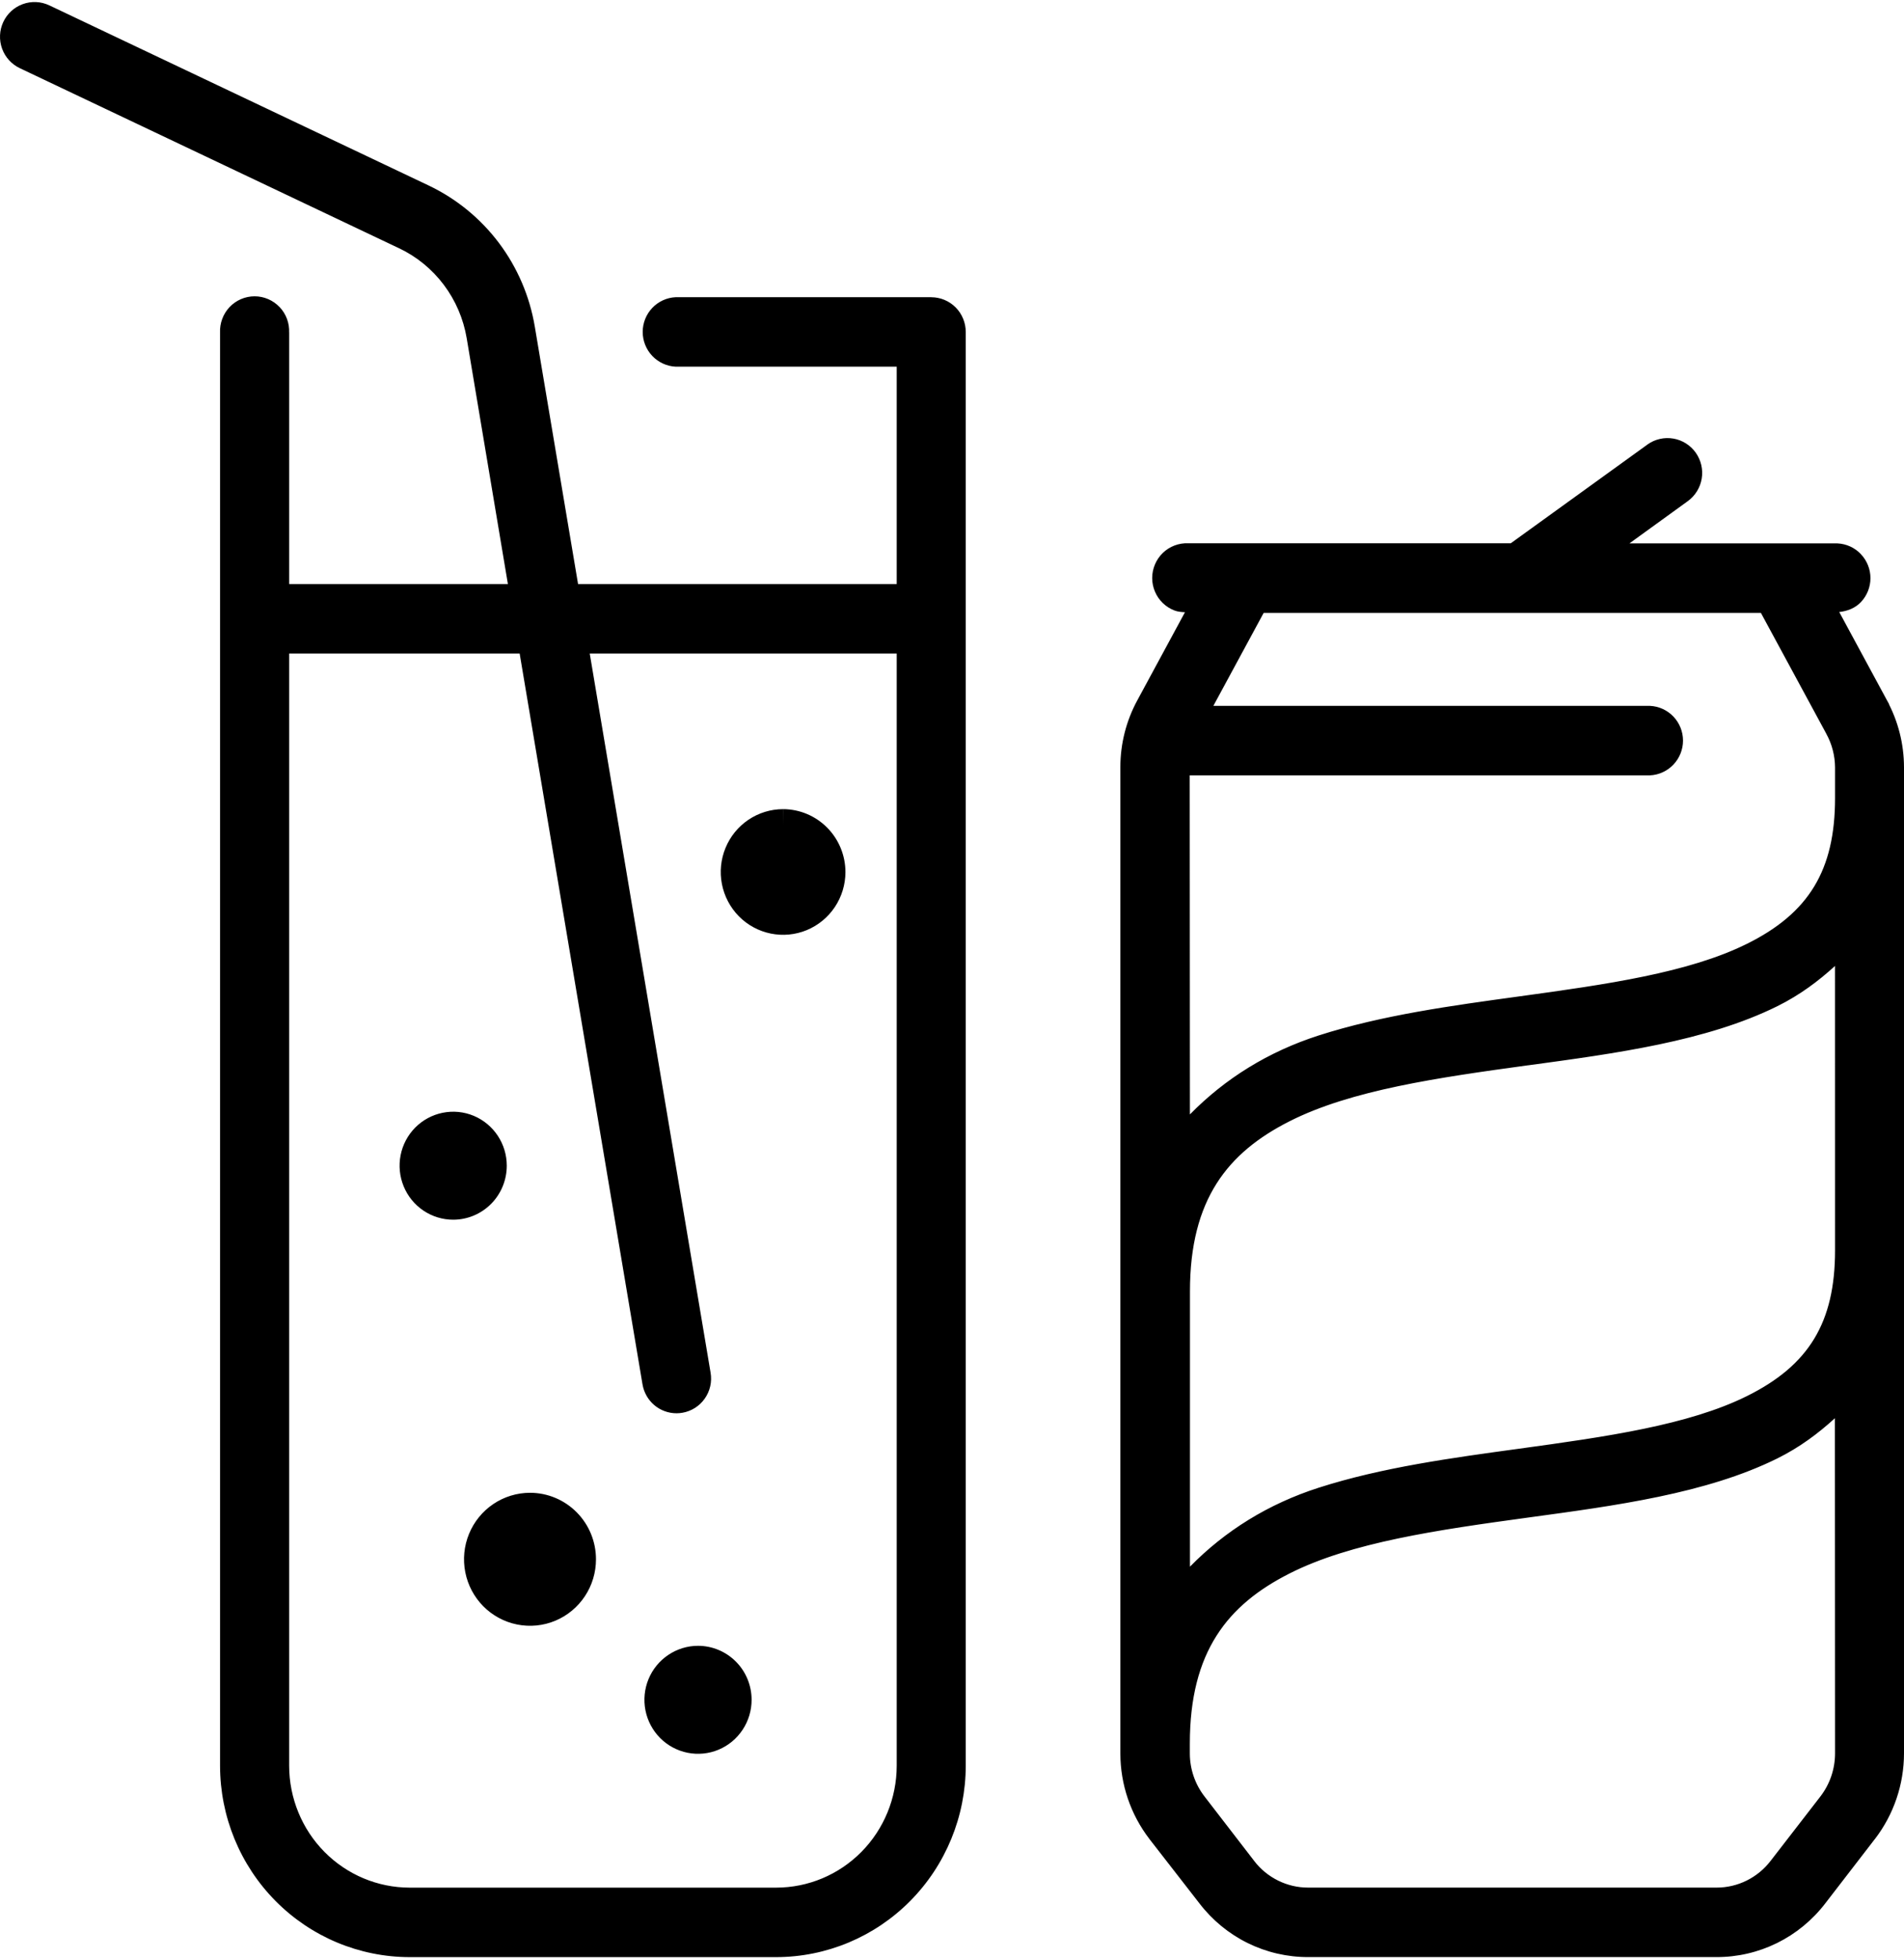 <svg viewBox="0 0 900 926" xmlns="http://www.w3.org/2000/svg">
<path d="M790.971 207.294C786.674 206.557 782.248 207.574 778.71 210.112V210.131L714.135 256.773H561.719C559.505 256.672 557.284 257.034 555.208 257.821C553.133 258.607 551.241 259.805 549.649 261.343C548.056 262.881 546.798 264.732 545.937 266.768C545.076 268.803 544.623 270.991 544.623 273.203C544.623 275.415 545.074 277.601 545.937 279.638C546.797 281.673 548.051 283.503 549.649 285.044C551.241 286.582 553.133 287.78 555.208 288.566C556.775 289.16 558.456 289.275 560.12 289.366L537.56 331.078C532.335 340.729 529.591 351.535 529.583 362.528V828.799C529.6 843.415 534.427 857.618 543.309 869.178V869.198L566.954 899.62C573.025 907.546 580.817 913.965 589.742 918.372C598.663 922.776 608.478 925.045 618.413 925.016H811.322C821.259 925.045 831.07 922.775 839.993 918.372C848.913 913.97 856.709 907.555 862.781 899.639L886.273 869.159H886.293C895.163 857.596 899.973 843.391 900 828.78V362.642C899.982 351.654 897.237 340.843 892.023 331.191L892.918 334.656V332.752L892.023 331.134L869.387 289.27C873.241 288.86 876.958 287.409 879.63 284.587C882.524 281.526 884.142 277.469 884.142 273.26C884.142 269.05 882.524 264.993 879.63 261.932V261.913C876.734 258.854 872.749 257.023 868.53 256.83H868.378H770.22L797.729 236.917C801.27 234.378 803.654 230.538 804.373 226.256C805.094 221.968 804.092 217.571 801.594 214.014C799.094 210.459 795.268 208.029 790.971 207.294H790.971ZM788.496 221.706C788.932 221.781 789.337 222.035 789.619 222.429C789.902 222.832 790.027 223.339 789.943 223.838C789.858 224.341 789.578 224.766 789.2 225.037V225.057L725.062 271.451H867.902C868.311 271.48 868.7 271.641 869.006 271.965C869.323 272.3 869.52 272.773 869.52 273.26C869.52 273.748 869.323 274.2 869.006 274.535C868.7 274.859 868.311 275.02 867.902 275.049H845.076L878.297 336.465V336.503L879.172 338.14C883.234 345.657 885.365 354.087 885.379 362.661V828.76C885.357 840.173 881.588 851.243 874.679 860.249H874.699L851.206 890.709L851.187 890.729C846.471 896.882 840.427 901.845 833.52 905.254C826.611 908.664 819.022 910.419 811.341 910.394H618.394H618.374C610.697 910.419 603.12 908.663 596.215 905.254C589.31 901.846 583.279 896.881 578.567 890.729L578.547 890.709L554.902 860.268C547.992 851.274 544.22 840.203 544.203 828.798V362.546V362.527C544.212 353.964 546.346 345.531 550.409 338.025L584.506 274.991H561.204L561.051 275.011C560.828 275.021 560.594 274.976 560.385 274.897C560.175 274.817 559.986 274.701 559.814 274.535C559.648 274.374 559.493 274.158 559.395 273.926C559.299 273.697 559.243 273.457 559.243 273.202C559.243 272.948 559.296 272.692 559.395 272.46C559.493 272.229 559.643 272.016 559.814 271.851C559.986 271.685 560.175 271.568 560.385 271.489C560.594 271.41 560.828 271.384 561.051 271.393H561.205H718.856L787.239 221.991C787.62 221.717 788.055 221.629 788.496 221.705V221.706ZM588.6 275.068L549.021 348.249H779.301C779.71 348.278 780.101 348.442 780.405 348.763C780.72 349.097 780.919 349.55 780.919 350.039C780.919 350.528 780.718 350.983 780.405 351.314V351.334C780.091 351.666 779.687 351.828 779.262 351.848H548.868L547.974 358.13C547.711 359.964 547.745 361.466 547.745 362.642V362.661L547.878 567.526L561.243 547.727C575.967 525.89 599.51 512.431 627.741 503.35C655.973 494.269 688.567 489.755 719.96 485.455C761.491 479.764 801.287 474.533 832.206 459.221C865.319 442.82 882.028 415.18 882.028 377.187V362.623V362.585C881.967 354.63 879.941 346.826 876.126 339.854L841.078 275.069L588.6 275.068ZM597.319 289.689H832.359L863.295 346.84V346.86C865.946 351.705 867.365 357.153 867.407 362.699V377.187C867.407 411.248 855.055 431.591 825.714 446.122C798.167 459.765 759.511 465.276 717.98 470.967C686.587 475.267 653.257 479.787 623.268 489.433C599.479 497.085 579.08 509.774 562.461 526.728L562.366 366.469H779.776H779.929C784.148 366.276 788.131 364.43 791.028 361.367C793.927 358.303 795.54 354.246 795.54 350.039C795.54 345.832 793.925 341.774 791.028 338.712C788.131 335.65 784.148 333.822 779.929 333.629H779.776H573.541L597.319 289.689ZM882.009 416.309L868.816 434.204C860.484 445.507 848.945 454.891 833.653 462.475C803.453 477.431 761.516 483.437 720.398 489.033H720.378C677.647 494.891 635.504 500.431 602.916 516.942C570.327 533.454 547.859 562.533 547.859 610.341V781.338L561.242 761.5C575.967 739.655 599.51 726.202 627.741 717.124C655.972 708.045 688.566 703.529 719.96 699.228C761.491 693.538 801.285 688.308 832.206 672.975C865.316 656.575 882.028 628.953 882.028 590.961V590.941L882.009 416.309ZM867.388 456.555L867.407 590.961C867.407 625.021 855.057 645.343 825.715 659.877C798.169 673.536 759.512 679.05 717.981 684.74C686.588 689.041 653.257 693.544 623.268 703.188C599.484 710.836 579.098 723.529 562.481 740.483V610.341C562.481 566.842 580.378 544.75 609.523 529.983C638.668 515.216 679.627 509.36 722.359 503.502V503.521C763.493 497.923 806.6 492.186 840.145 475.574C850.751 470.314 859.513 463.743 867.388 456.555L867.388 456.555ZM881.952 630.083L868.759 647.979C860.427 659.282 848.889 668.667 833.596 676.25C803.396 691.205 761.458 697.192 720.341 702.788H720.321C677.59 708.637 635.447 714.186 602.859 730.697C570.27 747.209 547.802 776.297 547.802 824.096V828.78C547.813 839.337 551.297 849.593 557.72 857.945L581.213 888.425C585.6 894.154 591.228 898.793 597.681 901.98C604.128 905.164 611.23 906.814 618.413 906.796H811.36C818.541 906.81 825.627 905.163 832.073 901.98C838.517 898.798 844.153 894.156 848.54 888.444L872.109 857.964C878.52 849.611 882.008 839.352 882.028 828.799V828.779L881.952 630.083ZM867.331 670.329L867.407 828.799C867.389 836.145 864.96 843.263 860.515 849.055L836.966 879.515L836.946 879.535C833.914 883.488 830.033 886.674 825.6 888.863C821.167 891.053 816.307 892.187 811.378 892.176H618.393H618.374C613.447 892.19 608.585 891.052 604.153 888.863C599.719 886.673 595.835 883.489 592.806 879.535V879.515L569.314 849.036C564.865 843.251 562.433 836.123 562.422 828.78V824.096C562.422 780.607 580.338 758.505 609.483 743.738C638.628 728.971 679.57 723.125 722.301 717.276C763.435 711.678 806.541 705.96 840.087 689.348C850.693 684.088 859.454 677.517 867.33 670.329H867.331ZM885.598 334.605L857.345 282.366H868.203C870.525 282.26 872.716 281.253 874.322 279.556C875.928 277.858 876.825 275.6 876.825 273.251C876.825 270.903 875.928 268.646 874.322 266.948C872.716 265.251 870.525 264.244 868.203 264.138H747.635L793.469 230.984C795.428 229.58 796.753 227.445 797.155 225.052C797.558 222.659 797.001 220.203 795.61 218.223C794.219 216.244 792.108 214.904 789.738 214.499C787.37 214.092 784.939 214.654 782.98 216.059L716.5 264.082H561.381C560.162 264.027 558.944 264.221 557.801 264.653C556.659 265.086 555.615 265.749 554.733 266.601C553.851 267.453 553.149 268.476 552.669 269.61C552.19 270.743 551.942 271.963 551.942 273.196C551.942 274.429 552.19 275.649 552.669 276.782C553.149 277.915 553.851 278.94 554.733 279.791C555.615 280.643 556.659 281.306 557.801 281.738C558.944 282.171 560.162 282.365 561.381 282.31H572.239L543.986 334.549C539.34 343.131 536.901 352.753 536.894 362.535V828.79C536.909 841.804 541.203 854.444 549.101 864.723L572.756 895.172C578.147 902.211 585.067 907.905 592.982 911.813C600.898 915.72 609.596 917.738 618.405 917.71H811.326C820.138 917.738 828.839 915.72 836.757 911.813C844.675 907.905 851.599 902.211 856.994 895.172L880.483 864.705C888.372 854.421 892.665 841.783 892.689 828.771V362.647C892.674 352.866 890.236 343.246 885.598 334.661V334.605ZM555.047 362.647C555.047 361.471 555.047 360.314 555.212 359.158H779.6C781.922 359.052 784.114 358.045 785.719 356.347C787.326 354.65 788.222 352.392 788.222 350.044C788.222 347.695 787.326 345.438 785.719 343.74C784.114 342.043 781.922 341.036 779.6 340.93H561.288L592.959 282.385H836.717L869.717 343.355C872.95 349.264 874.669 355.896 874.721 362.647V377.18C874.721 413.207 860.188 437.2 828.961 452.666C799.728 467.144 760.505 472.517 718.974 478.208C656.188 486.809 587.105 496.286 555.175 543.638L555.047 362.647ZM874.721 828.79C874.705 837.743 871.749 846.436 866.319 853.511L842.756 883.977C839.045 888.815 834.285 892.728 828.843 895.416C823.401 898.104 817.421 899.495 811.363 899.481H618.405C612.347 899.499 606.365 898.11 600.922 895.422C595.48 892.733 590.72 888.819 587.012 883.977L563.523 853.493C558.085 846.422 555.13 837.725 555.121 828.771V824.089C555.121 732.801 635.857 721.736 721.319 710.039C762.445 704.442 804.973 698.584 836.846 682.8C852.987 674.796 865.543 664.665 874.647 652.314L874.721 828.79ZM874.721 590.952C874.721 626.978 860.188 650.952 828.961 666.419C799.728 680.916 760.505 686.288 718.974 691.979C656.188 700.58 587.105 710.039 555.175 757.409V610.336C555.175 519.03 635.911 507.984 721.375 496.268C762.5 490.671 805.029 484.813 836.902 469.029C853.041 461.024 865.599 450.894 874.703 438.543L874.721 590.952ZM250.548 705.568C244.369 705.566 238.313 707.422 233.185 710.879C228.053 714.34 224.06 719.249 221.706 724.986C219.35 730.724 218.739 737.025 219.935 743.11C221.132 749.196 224.087 754.794 228.445 759.197C232.802 763.599 238.372 766.604 244.437 767.821C250.5 769.038 256.796 768.423 262.503 766.031C268.212 763.641 273.081 759.588 276.496 754.418C279.913 749.246 281.717 743.183 281.712 736.98C281.712 728.67 278.448 720.697 272.612 714.801C266.78 708.909 258.843 705.573 250.567 705.568H250.548ZM250.548 720.189C254.919 720.189 259.105 721.936 262.218 725.081C265.33 728.226 267.091 732.503 267.091 736.98C267.094 740.321 266.122 743.597 264.293 746.365C262.464 749.134 259.868 751.269 256.849 752.534C253.829 753.799 250.515 754.129 247.311 753.486C244.11 752.843 241.163 751.264 238.839 748.917C236.517 746.57 234.934 743.57 234.289 740.292C233.645 737.016 233.977 733.625 235.241 730.545V730.526C236.505 727.445 238.645 724.825 241.372 722.987C244.097 721.149 247.284 720.185 250.548 720.188L250.548 720.189ZM250.552 712.876C245.827 712.872 241.208 714.285 237.279 716.934C233.35 719.583 230.286 723.35 228.477 727.759C226.667 732.168 226.193 737.02 227.113 741.701C228.035 746.382 230.309 750.683 233.649 754.057C236.989 757.432 241.246 759.73 245.879 760.66C250.513 761.59 255.315 761.112 259.679 759.283C264.043 757.455 267.771 754.36 270.393 750.39C273.016 746.42 274.414 741.753 274.41 736.981C274.41 730.588 271.896 724.457 267.422 719.936C262.947 715.415 256.879 712.876 250.552 712.876V712.876ZM329.973 777.892C324.946 777.886 320.035 779.406 315.866 782.213C311.695 785.023 308.449 789.001 306.538 793.655C304.624 798.311 304.122 803.434 305.091 808.371C306.06 813.311 308.467 817.855 312.001 821.431C315.538 825.009 320.058 827.445 324.985 828.437C329.911 829.428 335.024 828.931 339.663 826.99C344.302 825.051 348.253 821.761 351.029 817.566C353.803 813.371 355.274 808.455 355.274 803.421C355.274 796.681 352.644 790.202 347.906 785.412C343.17 780.624 336.705 777.899 329.973 777.892ZM329.953 792.513C332.769 792.516 335.477 793.661 337.492 795.692C339.508 797.731 340.653 800.51 340.653 803.421C340.653 805.587 340.025 807.702 338.844 809.494C337.656 811.289 335.978 812.677 334.028 813.492C332.077 814.308 329.928 814.518 327.859 814.102C325.794 813.686 323.898 812.671 322.395 811.151C320.891 809.629 319.862 807.681 319.445 805.554C319.027 803.424 319.252 801.212 320.073 799.214C320.894 797.215 322.271 795.527 324.033 794.34C325.798 793.151 327.849 792.51 329.953 792.513H329.953ZM329.967 785.21C326.402 785.206 322.916 786.271 319.949 788.269C316.983 790.268 314.67 793.111 313.303 796.438C311.936 799.764 311.577 803.427 312.27 806.96C312.963 810.493 314.678 813.739 317.198 816.288C319.718 818.837 322.93 820.573 326.426 821.277C329.923 821.98 333.547 821.622 336.842 820.244C340.136 818.866 342.952 816.532 344.934 813.537C346.915 810.542 347.972 807.021 347.972 803.419C347.972 798.593 346.076 793.964 342.7 790.549C339.324 787.136 334.744 785.215 329.967 785.21V785.21ZM209.255 525.947C204.329 526.937 199.809 529.38 196.271 532.953C192.734 536.527 190.332 541.075 189.361 546.013C188.388 550.95 188.898 556.054 190.807 560.71C192.715 565.366 195.951 569.358 200.117 572.17C204.284 574.984 209.2 576.492 214.224 576.492C220.96 576.492 227.415 573.781 232.157 568.991C236.899 564.2 239.544 557.708 239.544 550.962C239.544 545.93 238.072 541.012 235.298 536.817C232.524 532.621 228.569 529.334 223.933 527.394C219.297 525.454 214.182 524.957 209.255 525.947V525.947ZM212.149 540.282C214.215 539.867 216.346 540.075 218.298 540.892C220.249 541.708 221.929 543.097 223.114 544.889C224.302 546.686 224.923 548.792 224.923 550.962C224.923 553.876 223.782 556.671 221.763 558.711C219.744 560.75 217.048 561.871 214.224 561.871C212.118 561.871 210.064 561.232 208.303 560.043C206.541 558.854 205.143 557.169 204.324 555.17C203.505 553.172 203.296 550.956 203.715 548.83C204.133 546.703 205.162 544.753 206.666 543.233C208.17 541.714 210.082 540.698 212.149 540.282ZM232.243 550.969C232.243 547.368 231.185 543.848 229.204 540.853C227.225 537.858 224.41 535.525 221.116 534.147C217.822 532.768 214.199 532.408 210.703 533.11C207.207 533.813 203.995 535.547 201.474 538.093C198.954 540.64 197.237 543.885 196.542 547.418C195.846 550.949 196.203 554.611 197.567 557.938C198.931 561.266 201.241 564.109 204.205 566.11C207.17 568.111 210.654 569.178 214.219 569.178C218.999 569.178 223.583 567.26 226.963 563.846C230.344 560.43 232.243 555.799 232.243 550.969V550.969ZM370.162 382.441C364.323 382.441 358.613 384.202 353.77 387.467C348.927 390.734 345.163 395.364 342.938 400.774C340.713 406.185 340.121 412.125 341.243 417.87C342.364 423.615 345.155 428.919 349.258 433.081C353.362 437.244 358.596 440.083 364.317 441.248C370.038 442.413 375.98 441.849 381.375 439.611C386.77 437.374 391.381 433.569 394.625 428.702C397.868 423.836 399.607 418.126 399.632 412.273V412.253V412.234C399.632 404.377 396.554 396.824 391.046 391.235C385.537 385.647 378.036 382.472 370.2 382.44L370.162 389.75L370.162 382.441ZM370.124 397.062C370.13 397.062 370.136 397.062 370.143 397.062C374.071 397.083 377.839 398.663 380.633 401.498C383.427 404.332 385.007 408.188 385.011 412.216C385.011 412.222 385.011 412.228 385.011 412.235C384.992 415.218 384.102 418.13 382.46 420.593C380.811 423.066 378.485 424.973 375.778 426.095C373.072 427.217 370.114 427.516 367.249 426.932C364.385 426.349 361.749 424.908 359.672 422.801C357.595 420.694 356.171 418.008 355.598 415.072C355.025 412.136 355.321 409.093 356.455 406.334C357.59 403.574 359.517 401.221 361.957 399.575C364.385 397.943 367.223 397.07 370.124 397.062L370.124 397.062ZM370.162 389.754C365.782 389.754 361.502 391.065 357.859 393.52C354.218 395.977 351.378 399.468 349.697 403.553C348.018 407.638 347.573 412.136 348.421 416.476C349.268 420.817 351.37 424.805 354.46 427.94C357.549 431.075 361.489 433.214 365.782 434.089C370.075 434.963 374.527 434.533 378.577 432.853C382.628 431.173 386.095 428.318 388.542 424.648C390.988 420.979 392.303 416.66 392.321 412.235C392.321 406.289 389.989 400.585 385.836 396.371C381.683 392.158 376.047 389.778 370.162 389.754V389.754ZM10.749 1.953C6.667 3.443 3.361 6.494 1.535 10.425C-0.292 14.357 -0.495 18.852 0.964 22.933C2.42 27.01 5.44 30.36 9.359 32.223L188.637 117.341H188.657C196.968 121.284 204.203 127.209 209.769 134.608C215.336 142.008 219.061 150.676 220.602 159.852L240.077 276.039H136.683V156.901L136.664 157.225C136.761 155.021 136.426 152.809 135.655 150.733C134.885 148.657 133.709 146.762 132.19 145.155H132.17C130.65 143.549 128.82 142.265 126.783 141.386C124.747 140.506 122.565 140.053 120.348 140.053C118.131 140.053 115.93 140.506 113.894 141.386C111.857 142.265 110.026 143.549 108.507 145.155C106.987 146.762 105.812 148.657 105.042 150.733C104.27 152.809 103.916 155.021 104.014 157.225V834.605C104.04 858.559 113.462 881.537 130.248 898.496C147.034 915.456 169.836 925.008 193.605 925.034H366.905C390.675 925.008 413.457 915.455 430.244 898.496C447.03 881.537 456.47 858.559 456.497 834.605V156.901C456.497 152.565 454.792 148.394 451.737 145.307C448.691 142.23 444.535 140.503 440.2 140.491V140.471H440.162H319.558H319.406C315.189 140.664 311.205 142.49 308.307 145.554C305.41 148.617 303.795 152.674 303.795 156.882C303.795 161.089 305.41 165.147 308.307 168.209C311.205 171.274 315.189 173.118 319.406 173.311H319.558H423.866V276.039H273.241L252.794 154.369C250.372 139.991 244.559 126.409 235.812 114.79C227.067 103.172 215.647 93.852 202.554 87.642L23.295 2.525H23.276C19.35 0.663 14.831 0.464 10.749 1.953ZM15.756 15.68C16.172 15.528 16.608 15.545 17.012 15.737L196.29 100.854C207.239 106.047 216.792 113.847 224.123 123.585C231.456 133.325 236.348 144.711 238.383 156.787L260.866 290.66H438.488V158.691H320.073C319.647 158.671 319.244 158.508 318.931 158.177C318.615 157.843 318.417 157.371 318.417 156.882C318.417 156.393 318.615 155.94 318.931 155.607C319.234 155.287 319.625 155.122 320.035 155.093H440.163C440.602 155.093 441.013 155.254 441.343 155.588C441.677 155.925 441.877 156.397 441.877 156.901V834.586C441.854 854.713 433.935 874.004 419.869 888.215C405.806 902.423 386.762 910.386 366.906 910.413H193.625H193.605C173.75 910.386 154.704 902.423 140.643 888.215C126.577 874.004 118.657 854.713 118.635 834.586V156.73L118.616 156.578C118.604 156.318 118.662 156.067 118.749 155.835V155.816C118.835 155.584 118.962 155.383 119.13 155.206C119.296 155.031 119.475 154.896 119.682 154.807C119.889 154.717 120.124 154.673 120.348 154.673C120.572 154.673 120.787 154.717 120.995 154.807C121.202 154.896 121.4 155.031 121.566 155.206C121.733 155.383 121.861 155.584 121.947 155.816V155.835C122.033 156.067 122.073 156.318 122.061 156.578V156.73V290.66H257.344L235.013 157.415C233.085 145.935 228.44 135.093 221.458 125.813C214.477 116.533 205.377 109.09 194.92 104.129L15.623 19.03C15.219 18.839 14.893 18.485 14.728 18.021C14.562 17.558 14.579 17.036 14.785 16.593C14.991 16.151 15.34 15.832 15.756 15.68H15.756ZM122.062 294.277V834.605C122.084 853.726 129.599 872.065 143.004 885.607C156.407 899.15 174.62 906.793 193.606 906.815H366.906C385.899 906.804 404.114 899.17 417.527 885.626C430.94 872.083 438.466 853.734 438.488 834.605V294.277H261.475L321.482 651.253C321.523 651.494 321.516 651.741 321.463 651.977C321.41 652.209 321.309 652.431 321.177 652.624C321.041 652.818 320.869 652.982 320.682 653.1C320.49 653.221 320.284 653.292 320.073 653.328L320.053 653.348H320.034C319.961 653.36 319.893 653.367 319.825 653.367H319.805H319.786C319.4 653.367 319.03 653.233 318.719 652.967C318.408 652.701 318.183 652.319 318.11 651.882L257.989 294.278L122.062 294.277ZM136.683 308.898H245.636L303.701 654.299C304.339 658.1 306.286 661.574 309.222 664.084C312.163 666.599 315.914 667.985 319.788 667.987C320.722 667.99 321.653 667.9 322.567 667.74H322.587C324.692 667.373 326.709 666.594 328.507 665.455C330.329 664.302 331.897 662.796 333.134 661.038C334.367 659.283 335.248 657.309 335.723 655.213C336.196 653.121 336.248 650.947 335.894 648.835L278.762 308.898H423.867V834.586C423.85 849.887 417.824 864.551 407.133 875.346C396.446 886.137 381.985 892.18 366.907 892.194H366.887H193.625H193.605C178.533 892.172 164.077 886.117 153.398 875.327C142.713 864.532 136.7 849.881 136.683 834.586L136.683 308.898ZM440.192 147.775H319.735C317.413 147.882 315.221 148.888 313.616 150.586C312.01 152.284 311.114 154.541 311.114 156.889C311.114 159.237 312.01 161.495 313.616 163.193C315.221 164.891 317.413 165.897 319.735 166.003H431.181V283.355H267.05L245.592 155.574C243.364 142.347 238.002 129.862 229.963 119.183C221.924 108.504 211.447 99.949 199.425 94.248L20.152 9.135C17.987 8.109 15.508 7.993 13.258 8.813C11.009 9.634 9.174 11.323 8.158 13.511C7.142 15.698 7.027 18.203 7.839 20.476C8.651 22.748 10.324 24.602 12.489 25.628L191.781 110.741C201.165 115.194 209.344 121.876 215.618 130.216C221.892 138.555 226.074 148.306 227.808 158.634L248.713 283.355H129.364V156.899C129.418 155.667 129.226 154.437 128.797 153.283C128.369 152.129 127.713 151.074 126.87 150.182C126.027 149.291 125.014 148.581 123.893 148.097C122.771 147.613 121.563 147.363 120.343 147.363C119.122 147.363 117.915 147.613 116.793 148.097C115.671 148.581 114.658 149.291 113.815 150.182C112.972 151.074 112.316 152.129 111.888 153.283C111.459 154.437 111.267 155.667 111.321 156.899V834.594C111.346 856.634 120.024 877.766 135.45 893.351C150.876 908.937 171.792 917.704 193.608 917.728H366.899C388.715 917.704 409.631 908.937 425.058 893.351C440.484 877.766 449.161 856.634 449.186 834.594V156.899C449.186 154.479 448.235 152.159 446.541 150.447C444.848 148.736 442.55 147.775 440.155 147.775H440.192ZM366.899 899.501H193.608C176.576 899.481 160.246 892.636 148.202 880.468C136.158 868.3 129.383 851.801 129.364 834.594V301.583H251.815L310.908 653.08C311.262 655.202 312.348 657.129 313.974 658.519C315.599 659.909 317.661 660.672 319.791 660.673C320.299 660.675 320.805 660.632 321.305 660.543C322.473 660.344 323.59 659.914 324.594 659.279C325.598 658.643 326.468 657.814 327.154 656.838C327.839 655.862 328.328 654.76 328.593 653.593C328.857 652.426 328.89 651.219 328.691 650.039L270.116 301.583H431.181V834.594C431.162 851.808 424.381 868.312 412.33 880.481C400.277 892.65 383.938 899.491 366.899 899.501V899.501Z" fill="black"/>
</svg>
